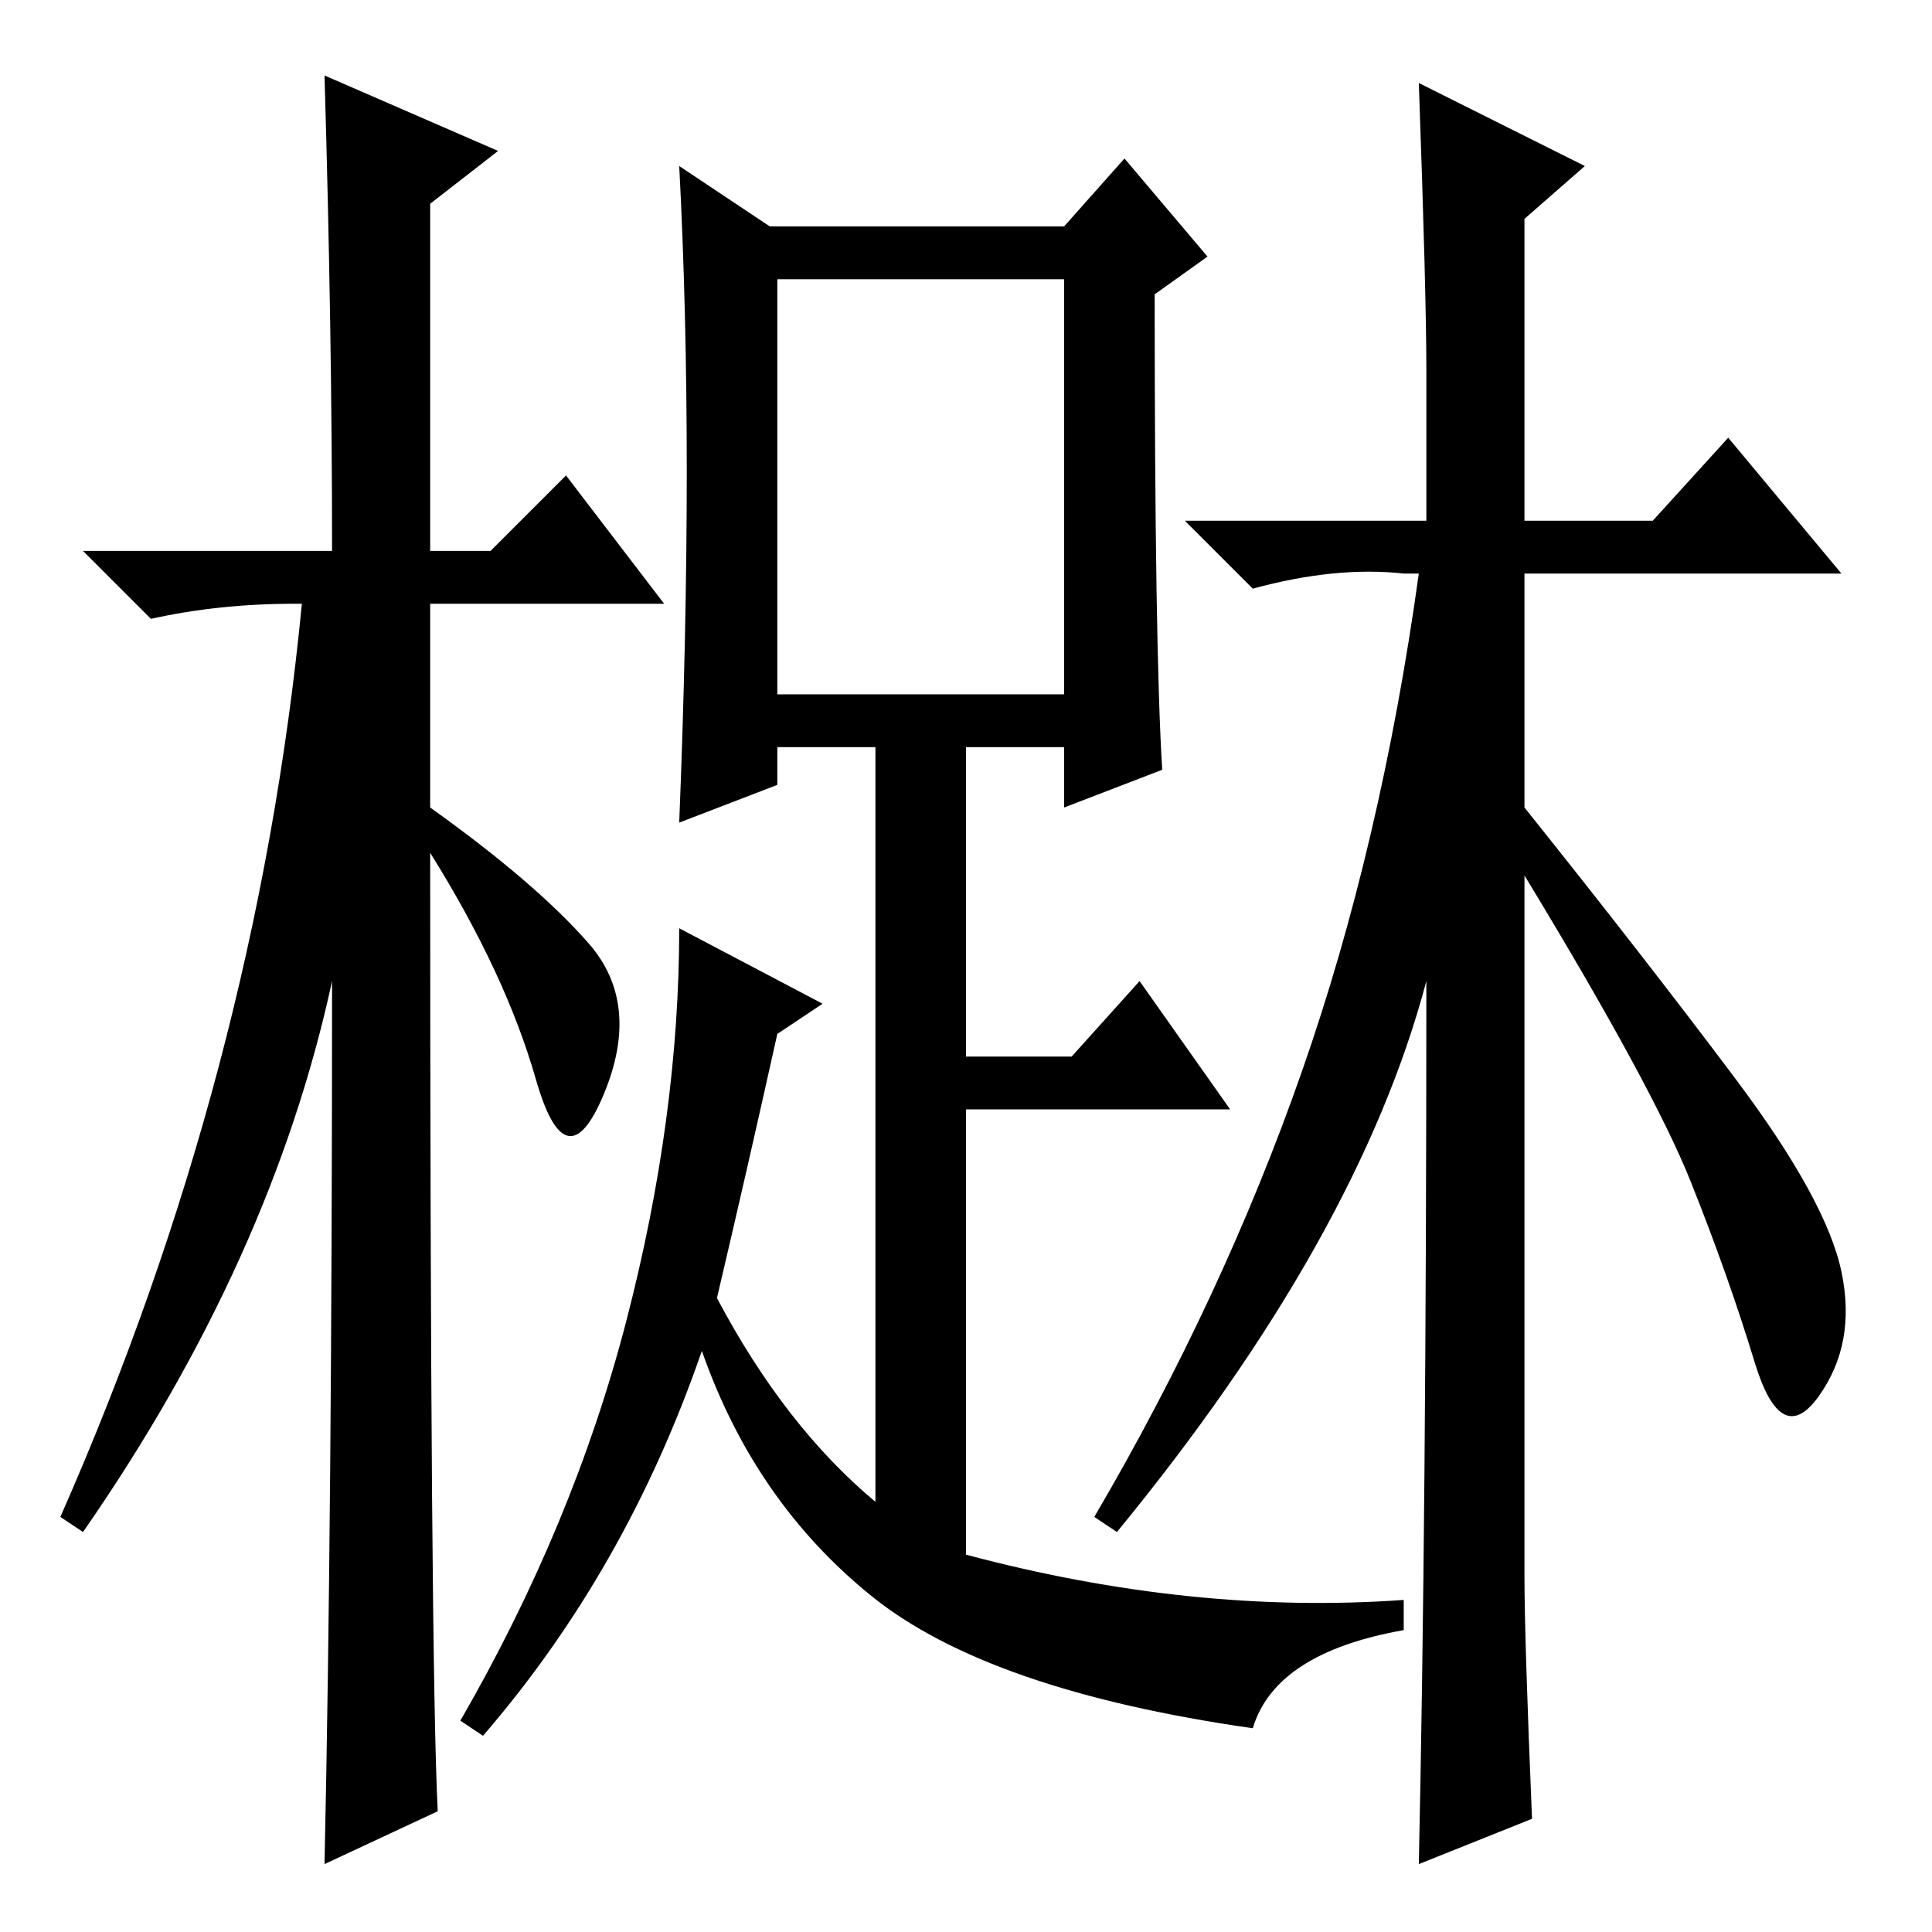 <?xml version="1.0" standalone="no"?>
<!DOCTYPE svg PUBLIC "-//W3C//DTD SVG 1.1//EN" "http://www.w3.org/Graphics/SVG/1.1/DTD/svg11.dtd" >
<svg xmlns="http://www.w3.org/2000/svg" xmlns:xlink="http://www.w3.org/1999/xlink" version="1.1" viewBox="0 -36 256 256">
  <g transform="matrix(1 0 0 -1 0 220)">
   <path fill="currentColor"
d="M58 16l-15 -7q1 46 1 117q-8 -37 -33 -73l-3 2q26 59 32 121h-1q-10 0 -19 -2l-9 9h33q0 29 -1 63l23 -10l-9 -7v-46h8l10 10l13 -17h-31v-27q14 -10 21 -18t2 -20t-9 2t-14 30q0 -107 1 -127zM188 245l22 -11l-8 -7v-40h17l10 11l15 -18h-42v-31q16 -20 28 -36t14 -25.5
t-3 -16.5t-8.5 4.5t-8.5 24t-22 40.5v-93q0 -8 1 -32l-15 -6q1 46 1 117q-9 -34 -41 -73l-3 2q17 29 27.5 59t15.5 66h-2q-9 1 -20 -2l-9 9h32v20q0 10 -1 38zM103 164h38v55h-38v-55zM154 154l-13 -5v8h-13v-41h14l9 10l12 -17h-35v-59q30 -8 58 -6v-4q-17 -3 -20 -13
q-35 5 -50.5 17.5t-22.5 32.5q-10 -29 -29 -51l-3 2q15 26 22 53t7 52l19 -10l-6 -4q-4 -18 -8 -35q9 -17 21 -27v100h-13v-5l-13 -5q1 25 1 46.5t-1 40.5l12 -8h39l8 9l11 -13l-7 -5q0 -47 1 -63z" />
  </g>

</svg>
